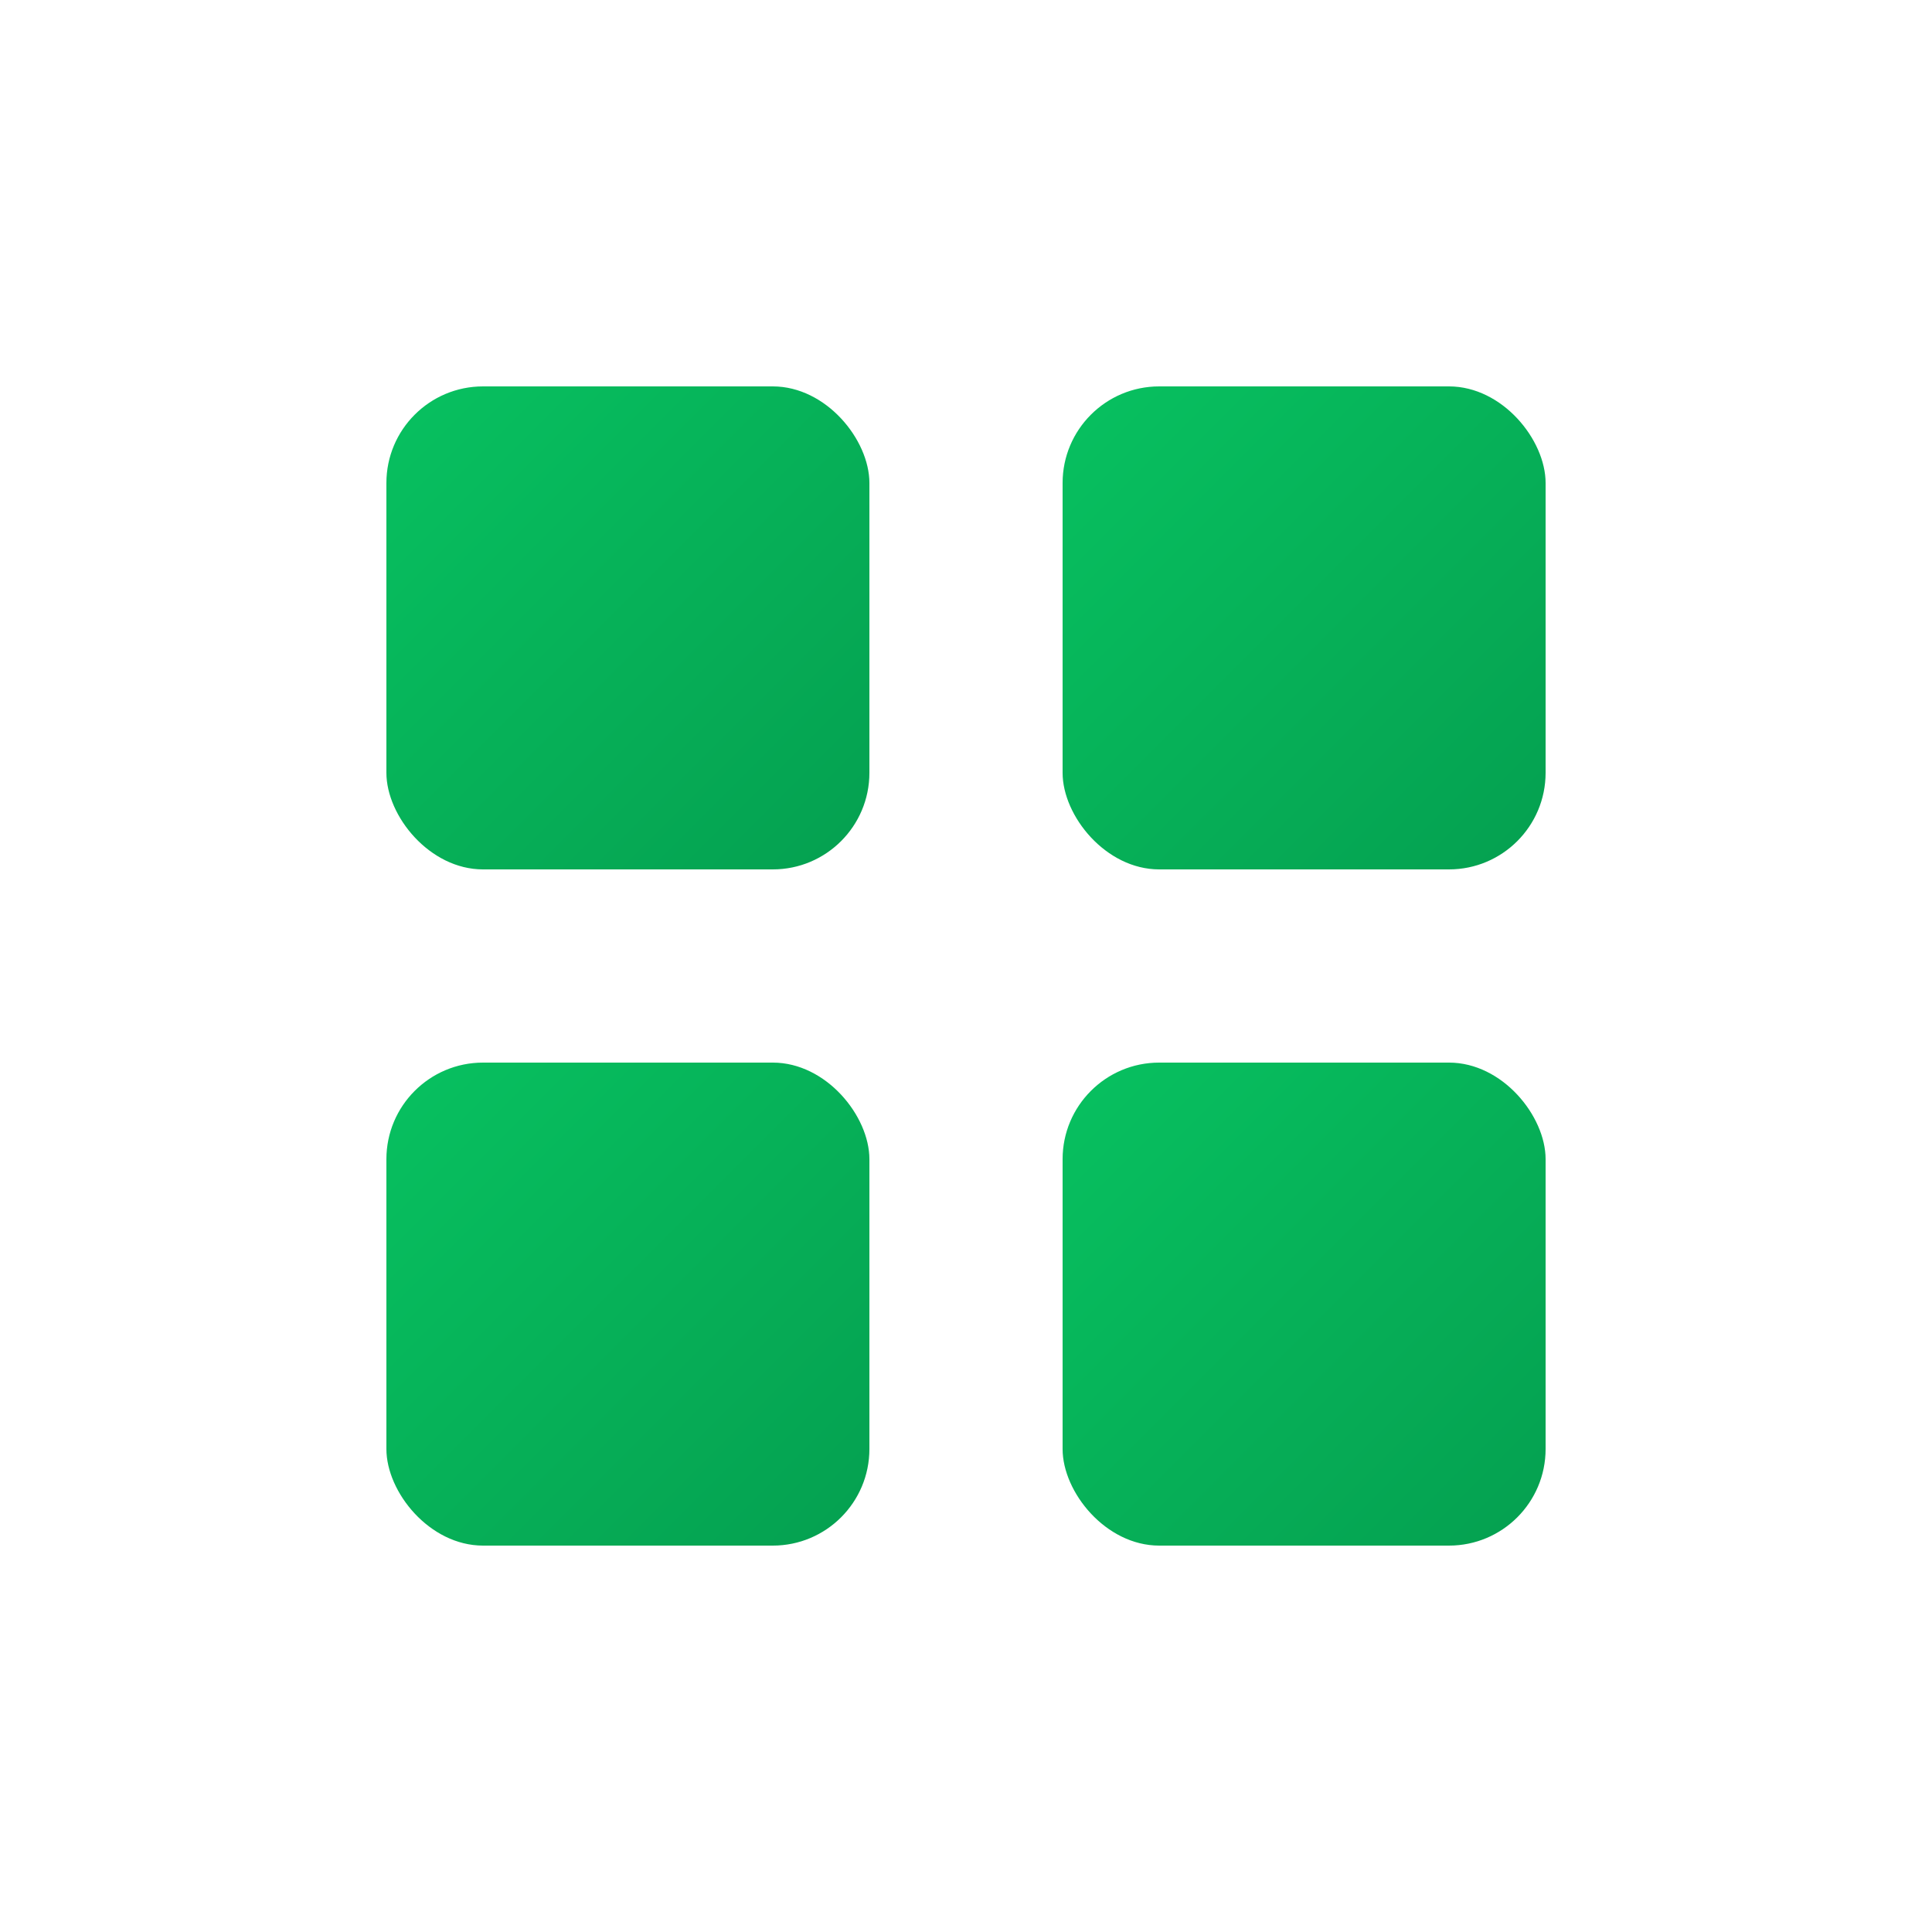 <svg width="200" height="200" viewBox="0 0 200 200" xmlns="http://www.w3.org/2000/svg">
  <defs>
    <linearGradient id="templateGrad" x1="0%" y1="0%" x2="100%" y2="100%">
      <stop offset="0%" style="stop-color:#07C160;stop-opacity:1" />
      <stop offset="100%" style="stop-color:#05a050;stop-opacity:1" />
    </linearGradient>
  </defs>
  <rect x="40" y="40" width="50" height="50" rx="10" fill="url(#templateGrad)"/>
  <rect x="110" y="40" width="50" height="50" rx="10" fill="url(#templateGrad)"/>
  <rect x="40" y="110" width="50" height="50" rx="10" fill="url(#templateGrad)"/>
  <rect x="110" y="110" width="50" height="50" rx="10" fill="url(#templateGrad)"/>
</svg>
